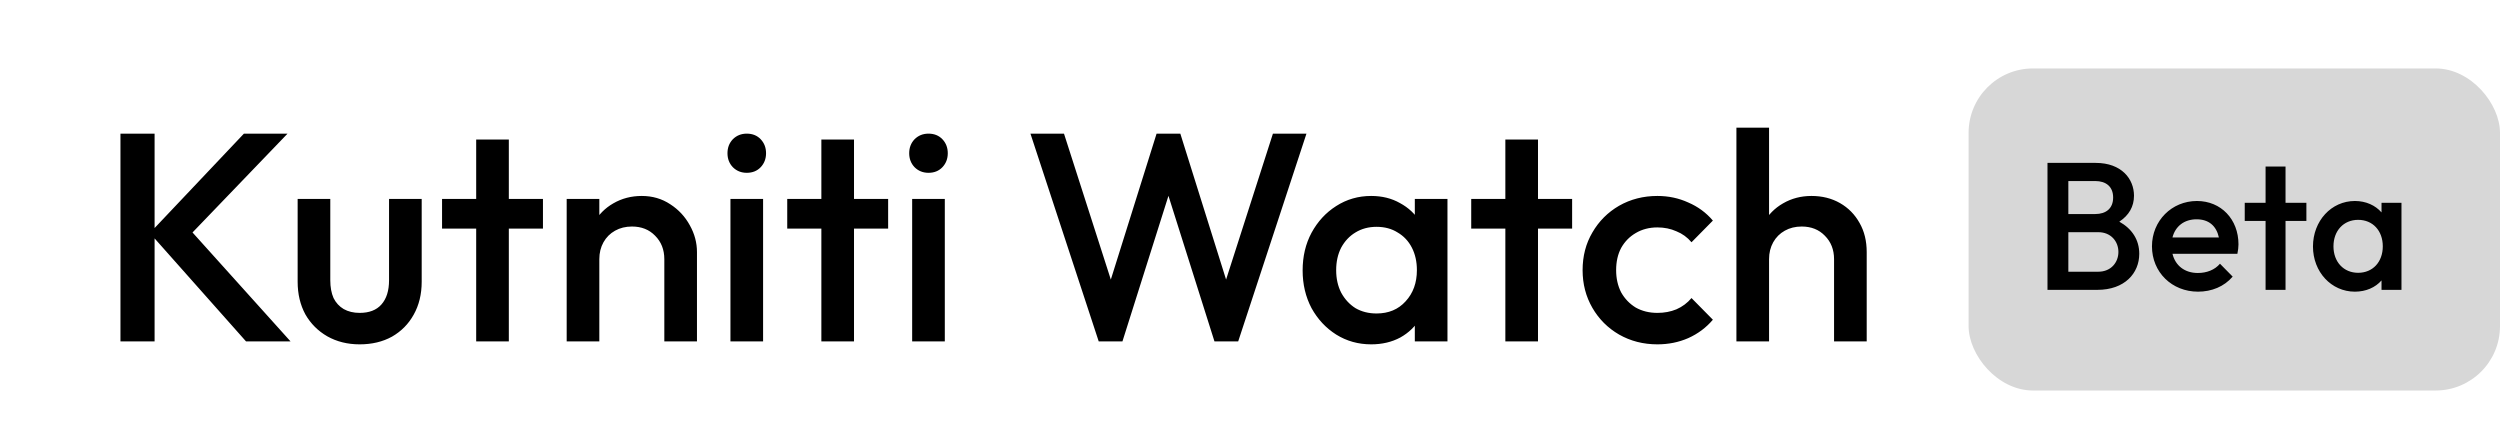 <svg width="207" height="37" viewBox="0 0 207 37" fill="none" xmlns="http://www.w3.org/2000/svg">
<path d="M20.369 28.266L12.407 19.297L20.197 11.065H23.809L15.208 20.01L15.233 18.462L24.055 28.266H20.369ZM9.974 28.266V11.065H12.8V28.266H9.974ZM29.781 28.512C28.781 28.512 27.889 28.291 27.102 27.849C26.332 27.406 25.726 26.8 25.284 26.03C24.858 25.244 24.645 24.343 24.645 23.327V16.471H27.348V23.204C27.348 23.778 27.438 24.269 27.618 24.679C27.815 25.072 28.093 25.375 28.454 25.588C28.831 25.801 29.273 25.907 29.781 25.907C30.567 25.907 31.165 25.678 31.575 25.219C32.001 24.744 32.213 24.073 32.213 23.204V16.471H34.916V23.327C34.916 24.359 34.695 25.268 34.253 26.055C33.827 26.825 33.229 27.431 32.459 27.873C31.689 28.299 30.796 28.512 29.781 28.512ZM39.428 28.266V11.556H42.131V28.266H39.428ZM36.602 18.928V16.471H44.957V18.928H36.602ZM55.006 28.266V21.459C55.006 20.673 54.752 20.026 54.244 19.518C53.753 19.01 53.114 18.756 52.328 18.756C51.803 18.756 51.336 18.871 50.927 19.101C50.517 19.33 50.198 19.649 49.968 20.059C49.739 20.468 49.624 20.935 49.624 21.459L48.568 20.87C48.568 19.969 48.764 19.174 49.158 18.486C49.551 17.782 50.091 17.233 50.779 16.84C51.484 16.43 52.27 16.225 53.139 16.225C54.023 16.225 54.809 16.455 55.498 16.913C56.186 17.356 56.726 17.937 57.119 18.658C57.513 19.363 57.709 20.1 57.709 20.87V28.266H55.006ZM46.921 28.266V16.471H49.624V28.266H46.921ZM60.481 28.266V16.471H63.184V28.266H60.481ZM61.832 14.309C61.373 14.309 60.988 14.153 60.677 13.842C60.382 13.53 60.235 13.146 60.235 12.687C60.235 12.228 60.382 11.843 60.677 11.532C60.988 11.221 61.373 11.065 61.832 11.065C62.307 11.065 62.692 11.221 62.987 11.532C63.282 11.843 63.429 12.228 63.429 12.687C63.429 13.146 63.282 13.53 62.987 13.842C62.692 14.153 62.307 14.309 61.832 14.309ZM68.009 28.266V11.556H70.712V28.266H68.009ZM65.183 18.928V16.471H73.538V18.928H65.183ZM75.527 28.266V16.471H78.23V28.266H75.527ZM76.879 14.309C76.42 14.309 76.035 14.153 75.724 13.842C75.429 13.53 75.281 13.146 75.281 12.687C75.281 12.228 75.429 11.843 75.724 11.532C76.035 11.221 76.42 11.065 76.879 11.065C77.354 11.065 77.739 11.221 78.034 11.532C78.328 11.843 78.476 12.228 78.476 12.687C78.476 13.146 78.328 13.53 78.034 13.842C77.739 14.153 77.354 14.309 76.879 14.309ZM90.973 28.266L85.321 11.065H88.098L92.349 24.31H91.612L95.765 11.065H97.731L101.884 24.31H101.147L105.398 11.065H108.175L102.523 28.266H100.557L96.379 15.046H97.117L92.939 28.266H90.973ZM113.534 28.512C112.469 28.512 111.503 28.242 110.635 27.701C109.783 27.161 109.103 26.432 108.595 25.514C108.103 24.58 107.858 23.54 107.858 22.393C107.858 21.23 108.103 20.19 108.595 19.273C109.103 18.339 109.783 17.602 110.635 17.061C111.503 16.504 112.469 16.225 113.534 16.225C114.435 16.225 115.23 16.422 115.918 16.815C116.622 17.192 117.179 17.716 117.589 18.388C117.998 19.059 118.203 19.821 118.203 20.673V24.064C118.203 24.916 117.998 25.678 117.589 26.35C117.196 27.021 116.647 27.554 115.942 27.947C115.238 28.324 114.435 28.512 113.534 28.512ZM113.977 25.956C114.976 25.956 115.779 25.621 116.385 24.949C117.007 24.277 117.319 23.417 117.319 22.369C117.319 21.664 117.179 21.042 116.901 20.501C116.622 19.961 116.229 19.543 115.721 19.248C115.23 18.937 114.648 18.781 113.977 18.781C113.321 18.781 112.74 18.937 112.232 19.248C111.74 19.543 111.347 19.961 111.052 20.501C110.774 21.042 110.635 21.664 110.635 22.369C110.635 23.073 110.774 23.696 111.052 24.236C111.347 24.777 111.74 25.203 112.232 25.514C112.74 25.809 113.321 25.956 113.977 25.956ZM117.147 28.266V25.096L117.613 22.221L117.147 19.371V16.471H119.85V28.266H117.147ZM124.643 28.266V11.556H127.346V28.266H124.643ZM121.817 18.928V16.471H130.172V18.928H121.817ZM137.231 28.512C136.068 28.512 135.011 28.242 134.061 27.701C133.128 27.161 132.39 26.423 131.85 25.49C131.309 24.556 131.039 23.515 131.039 22.369C131.039 21.206 131.309 20.165 131.85 19.248C132.39 18.314 133.128 17.577 134.061 17.036C135.011 16.496 136.068 16.225 137.231 16.225C138.149 16.225 139.001 16.406 139.787 16.766C140.59 17.11 141.27 17.61 141.826 18.265L140.057 20.059C139.713 19.649 139.295 19.346 138.804 19.15C138.329 18.937 137.805 18.83 137.231 18.83C136.56 18.83 135.962 18.986 135.437 19.297C134.93 19.592 134.528 20.002 134.233 20.526C133.955 21.05 133.816 21.664 133.816 22.369C133.816 23.057 133.955 23.671 134.233 24.212C134.528 24.736 134.93 25.154 135.437 25.465C135.962 25.76 136.56 25.907 137.231 25.907C137.805 25.907 138.329 25.809 138.804 25.613C139.295 25.399 139.713 25.088 140.057 24.679L141.826 26.473C141.27 27.128 140.59 27.636 139.787 27.996C139.001 28.34 138.149 28.512 137.231 28.512ZM151.86 28.266V21.459C151.86 20.673 151.606 20.026 151.098 19.518C150.607 19.01 149.968 18.756 149.181 18.756C148.657 18.756 148.19 18.871 147.781 19.101C147.371 19.33 147.052 19.649 146.822 20.059C146.593 20.468 146.478 20.935 146.478 21.459L145.422 20.87C145.422 19.969 145.618 19.174 146.011 18.486C146.405 17.782 146.945 17.233 147.633 16.84C148.338 16.43 149.124 16.225 149.992 16.225C150.877 16.225 151.663 16.422 152.351 16.815C153.039 17.208 153.58 17.757 153.973 18.462C154.366 19.15 154.563 19.952 154.563 20.87V28.266H151.86ZM143.775 28.266V10.573H146.478V28.266H143.775Z" fill="black"/>
<rect x="163" y="5.667" width="44" height="26.667" rx="5.333" fill="#D7D7D7"/>
<path d="M169.532 24V13.488H173.526C175.659 13.488 176.695 14.809 176.695 16.206C176.695 17.107 176.275 17.828 175.479 18.354C176.53 18.939 177.131 19.855 177.131 21.012C177.131 22.633 175.914 24 173.662 24H169.532ZM173.481 14.99H171.259V17.723H173.481C174.382 17.723 174.968 17.257 174.968 16.356C174.968 15.455 174.382 14.99 173.481 14.99ZM173.737 19.225H171.259V22.498H173.737C174.788 22.498 175.404 21.732 175.404 20.861C175.404 19.99 174.788 19.225 173.737 19.225ZM181.997 24.15C179.835 24.15 178.183 22.543 178.183 20.396C178.183 18.279 179.82 16.642 181.907 16.642C183.904 16.642 185.346 18.158 185.346 20.231C185.346 20.471 185.316 20.711 185.256 21.012H179.88C180.12 22.003 180.901 22.603 181.982 22.603C182.718 22.603 183.379 22.348 183.814 21.837L184.865 22.904C184.16 23.73 183.123 24.15 181.997 24.15ZM181.877 18.158C180.856 18.158 180.12 18.729 179.88 19.66H183.724C183.514 18.699 182.883 18.158 181.877 18.158ZM187.59 24V18.294H185.864V16.792H187.59V13.788H189.242V16.792H190.969V18.294H189.242V24H187.59ZM194.983 24.15C193.031 24.15 191.514 22.513 191.514 20.411C191.514 18.294 193.031 16.642 194.983 16.642C195.899 16.642 196.68 17.002 197.19 17.588V16.792H198.842V24H197.19V23.219C196.68 23.805 195.899 24.15 194.983 24.15ZM195.253 22.588C196.469 22.588 197.295 21.687 197.295 20.396C197.295 19.104 196.469 18.203 195.253 18.203C194.052 18.203 193.211 19.104 193.211 20.396C193.211 21.687 194.052 22.588 195.253 22.588Z" fill="black"/>
</svg>
